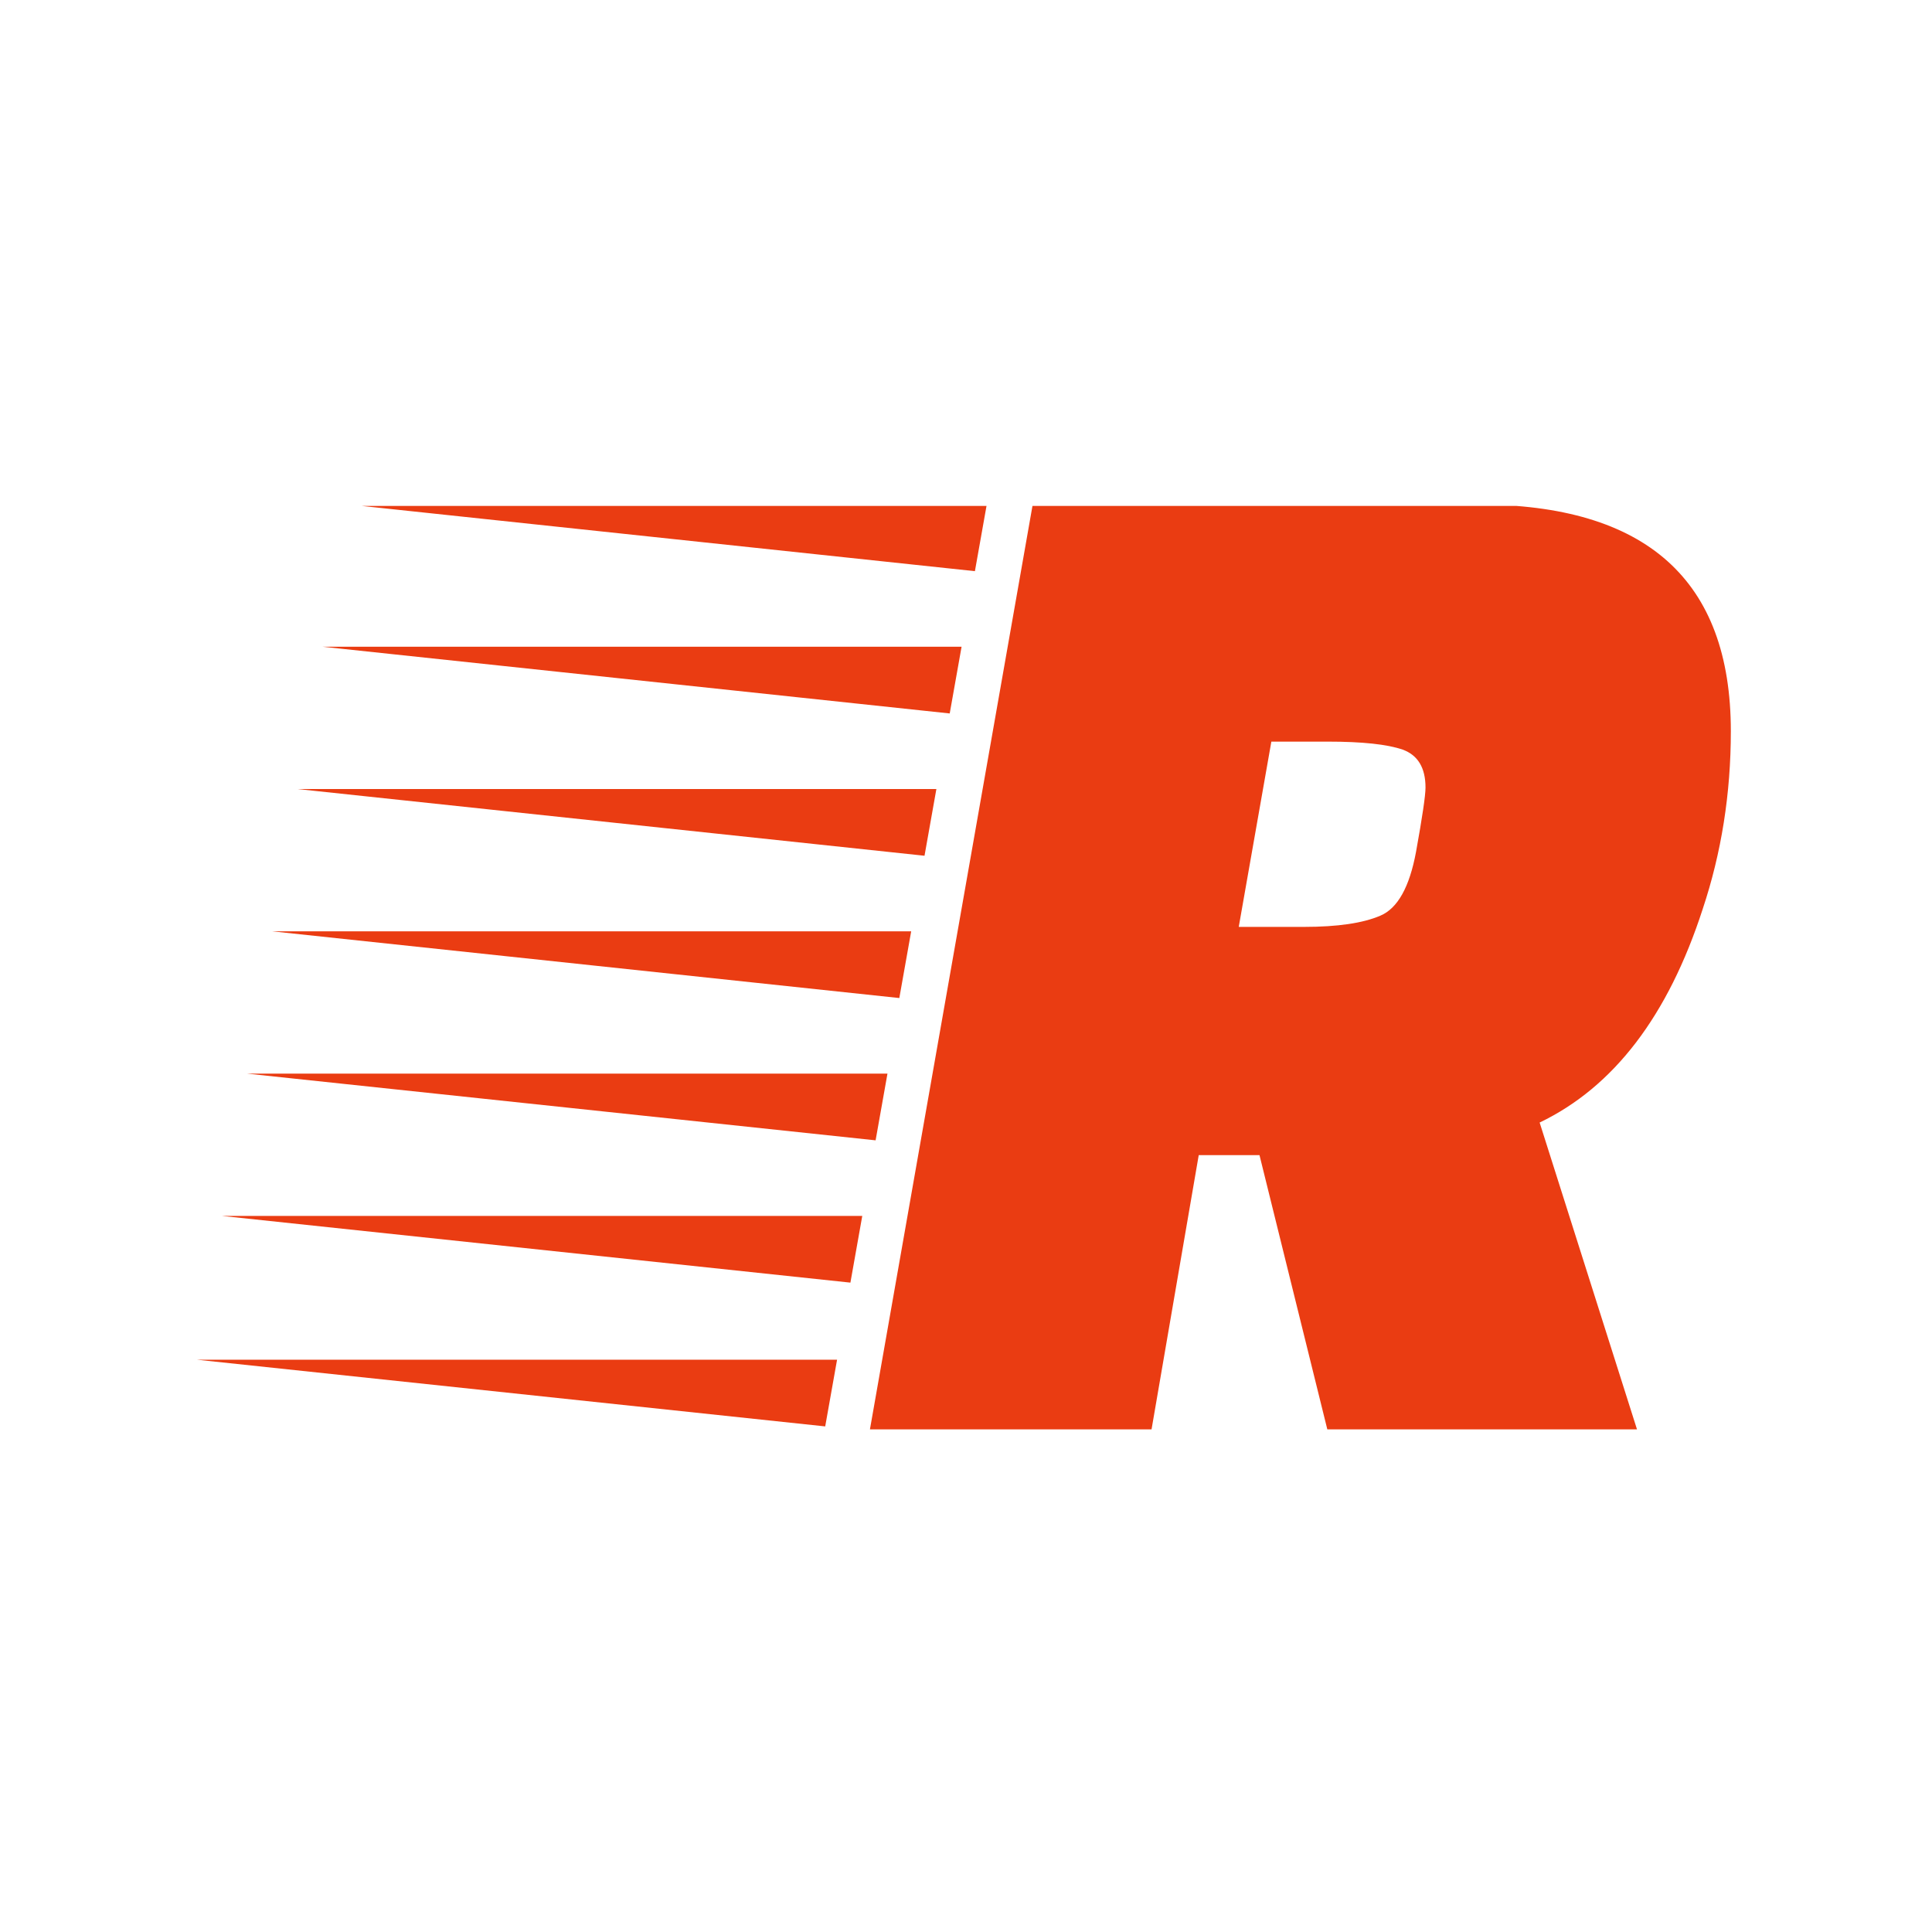 <svg xmlns="http://www.w3.org/2000/svg" version="1.1" xmlns:xlink="http://www.w3.org/1999/xlink" xmlns:svgjs="http://svgjs.dev/svgjs" width="128" height="128" viewBox="0 0 128 128"><g transform="matrix(0.805,0,0,0.805,12.334,33.52)"><svg viewBox="0 0 155 93" data-background-color="#ffffff" preserveAspectRatio="xMidYMid meet" height="76" width="128" xmlns="http://www.w3.org/2000/svg" xmlns:xlink="http://www.w3.org/1999/xlink"><g id="tight-bounds" transform="matrix(1,0,0,1,0.25,-0.149)"><svg viewBox="0 0 154.5 93.297" height="93.297" width="154.5"><g><svg viewBox="0 0 154.5 93.297" height="93.297" width="154.5"><g><svg viewBox="0 0 154.5 93.297" height="93.297" width="154.5"><g id="textblocktransform"><svg viewBox="0 0 154.5 93.297" height="93.297" width="154.5" id="textblock"><g><svg viewBox="0 0 154.5 93.297" height="93.297" width="154.5"><g transform="matrix(1,0,0,1,0,0)"><svg width="154.5" viewBox="-12.5 -31.25 51.75 31.25" height="93.297" data-palette-color="#ea3c12"><path d="M15.7-31.25L30.7-31.25Q39.25-31.25 39.25-23.6L39.25-23.6Q39.25-20.45 38.3-17.6L38.3-17.6Q36.55-12.2 32.8-10.4L32.8-10.4 36.1 0 25.65 0 23.35-9.3 21.3-9.3 19.7 0 10.2 0 15.7-31.25ZM22.65-17L24.85-17Q26.55-17 27.43-17.38 28.3-17.75 28.63-19.53 28.95-21.3 28.95-21.7L28.95-21.7Q28.95-22.7 28.18-22.98 27.4-23.25 25.65-23.25L25.65-23.25 23.75-23.25 22.65-17ZM9.1-2.4L8.7-0.15-12.5-2.4 9.1-2.4ZM10.8-12.05L10.4-9.8-10.8-12.05 10.8-12.05ZM12.45-21.65L12.05-19.4-9.1-21.65 12.45-21.65ZM13.3-26.45L12.9-24.2-8.25-26.45 13.3-26.45ZM9.95-7.25L9.55-5-11.65-7.25 9.95-7.25ZM14.15-31.25L13.75-29-7.4-31.25 14.15-31.25ZM11.6-16.85L11.2-14.6-9.95-16.85 11.6-16.85Z" opacity="1" transform="matrix(1,0,0,1,0,0)" fill="#ea3c12" class="undefined-text-0" data-fill-palette-color="primary" id="text-0"></path></svg></g></svg></g></svg></g></svg></g><g></g></svg></g><defs></defs></svg><rect width="154.5" height="93.297" fill="none" stroke="none" visibility="hidden"></rect></g></svg></g></svg>